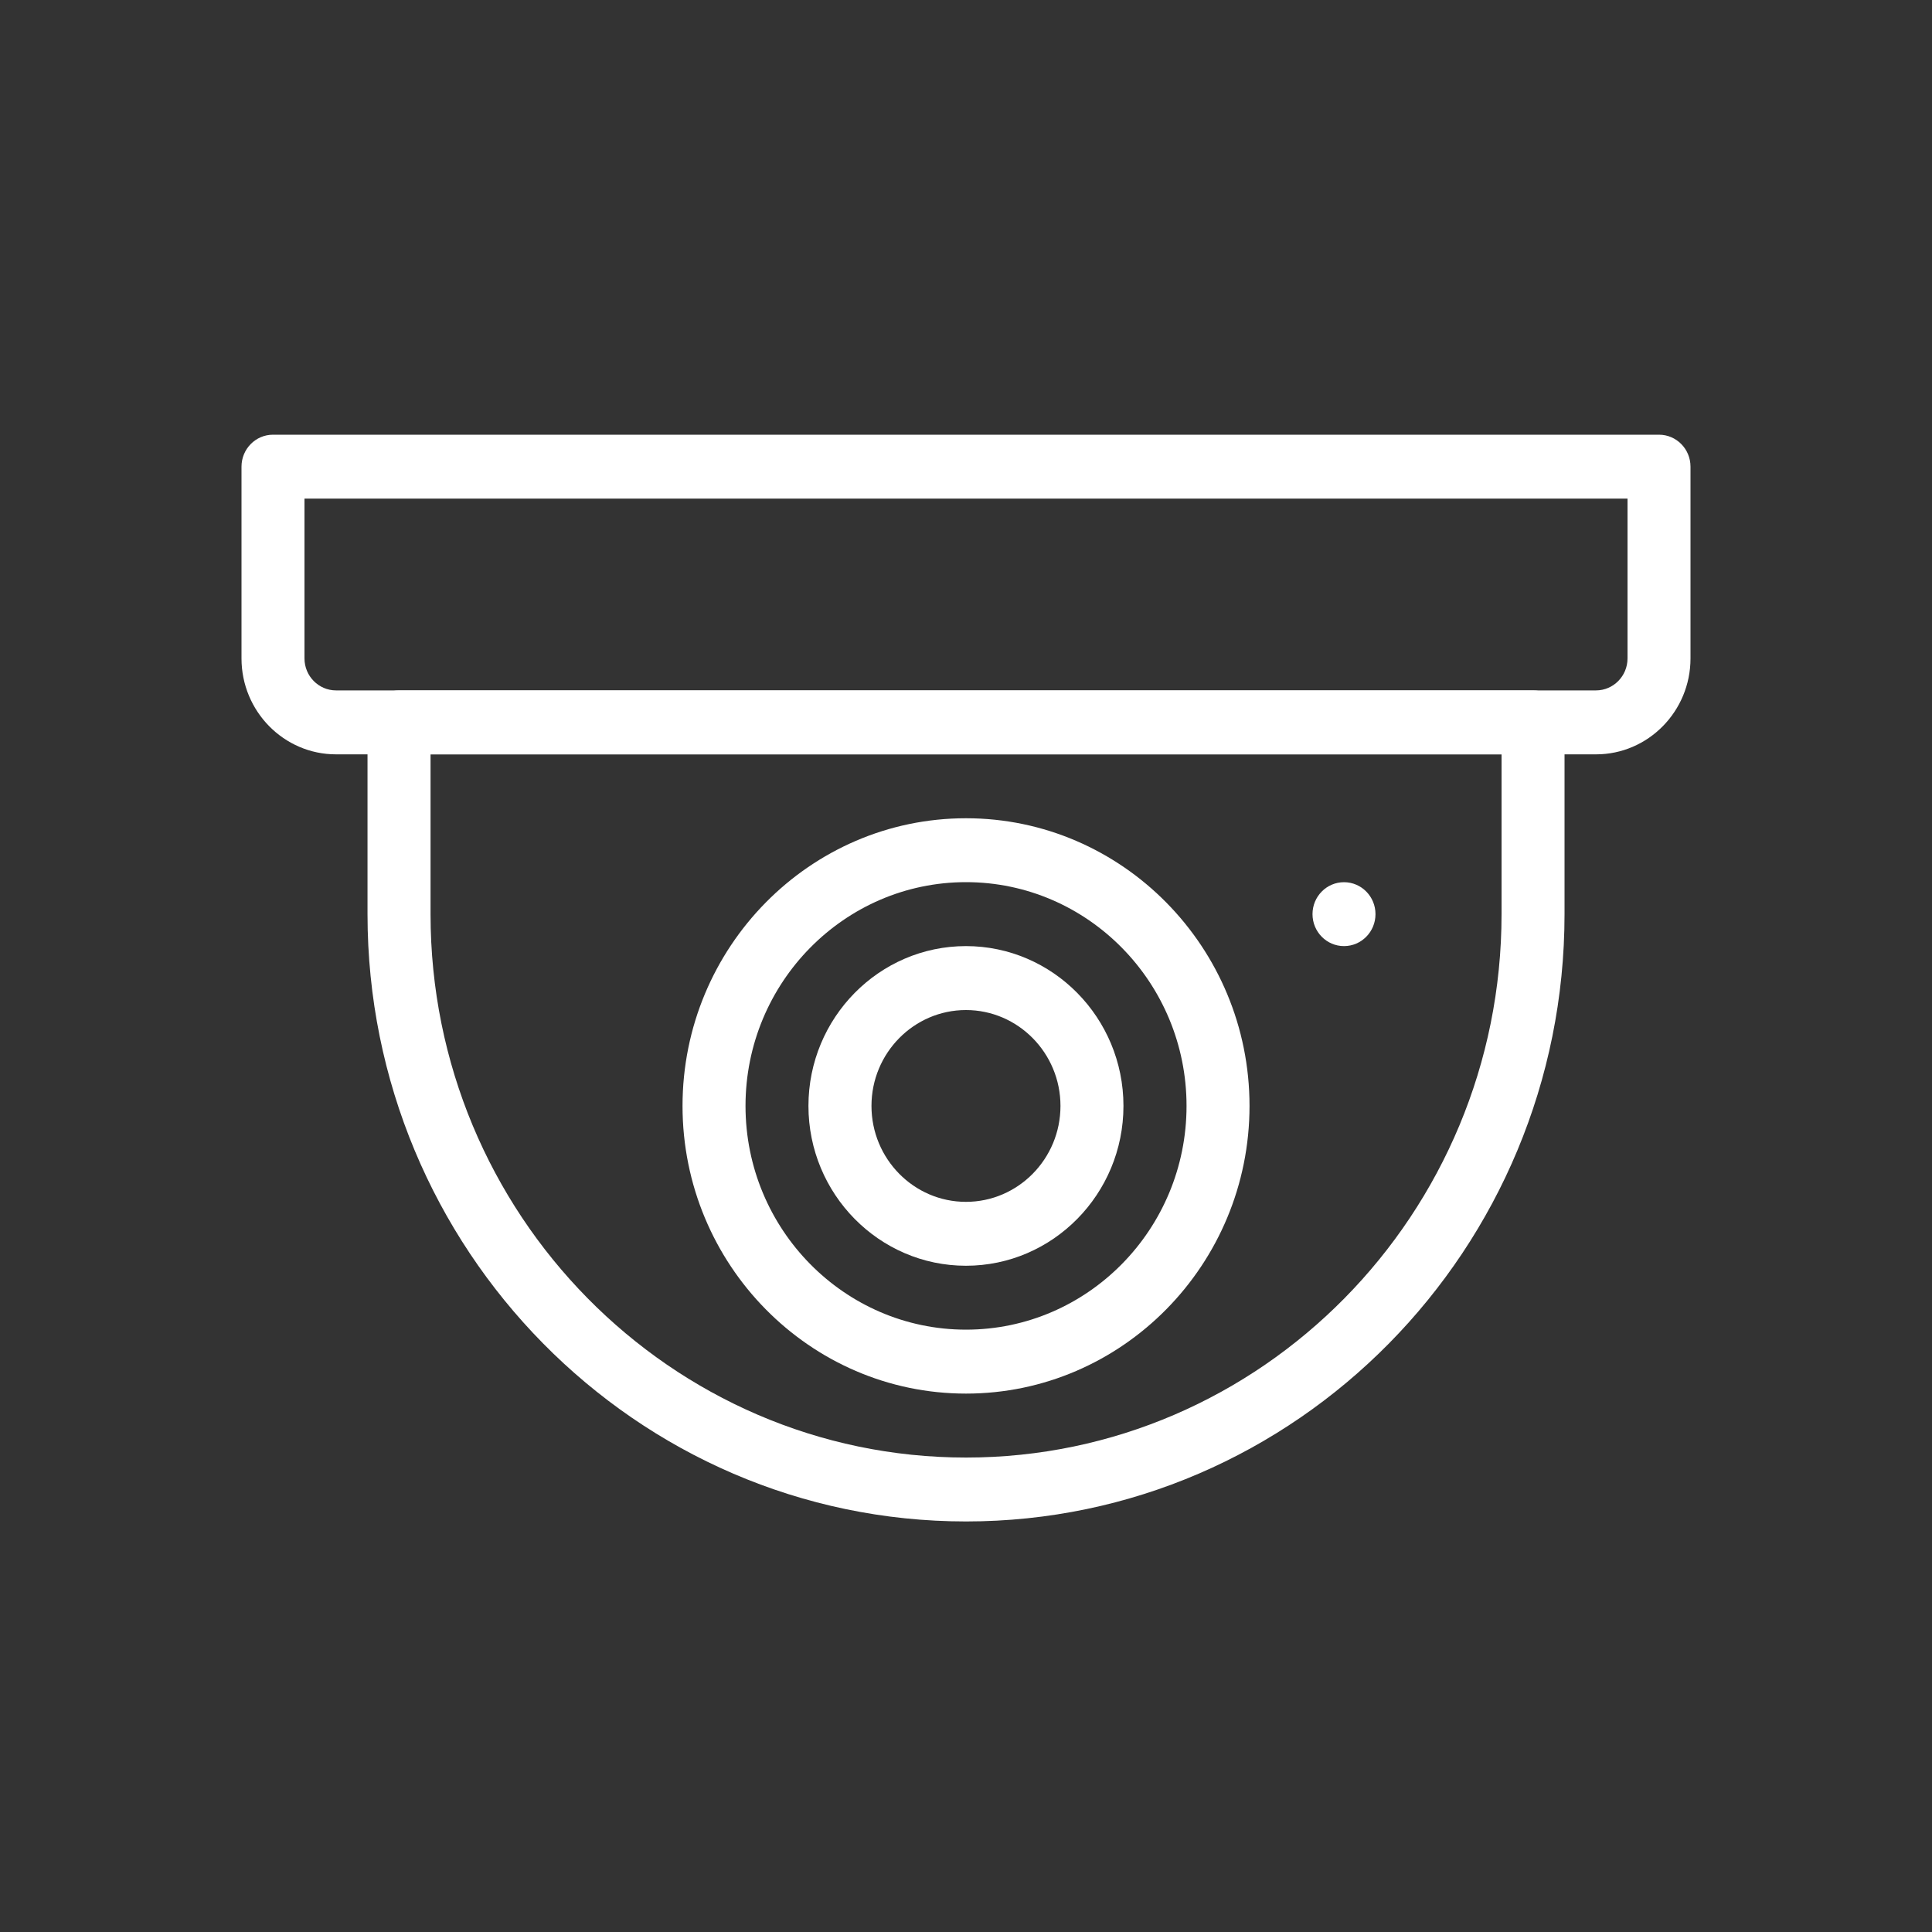 <svg width="40" height="40" viewBox="0 0 40 40" fill="none" xmlns="http://www.w3.org/2000/svg">
<rect x="0" y="0" width="40" height="40" fill="#333333" stroke="none"/>
<mask id="mask0_2492_386" style="mask-type:alpha" maskUnits="userSpaceOnUse" x="0" y="0" width="40" height="40">
<rect width="40" height="40" fill="#6B6B6B"/>
</mask>
<g mask="url(#mask0_2492_386)">
</g>
<path d="M31.74 14.294H8.262C7.902 14.294 7.609 14.591 7.609 14.956V18.927C7.609 25.859 13.168 31.5 20.001 31.5C26.833 31.5 32.392 25.859 32.392 18.927V14.956C32.392 14.591 32.1 14.294 31.74 14.294ZM31.088 18.927C31.088 25.13 26.114 30.177 20.001 30.177C13.887 30.177 8.914 25.13 8.914 18.927V15.618H31.088V18.927Z" fill="white"/>
<path d="M20 16.941C16.764 16.941 14.131 19.613 14.131 22.897C14.131 26.18 16.764 28.853 20 28.853C23.236 28.853 25.87 26.18 25.87 22.897C25.87 19.613 23.236 16.941 20 16.941ZM20 27.529C17.483 27.529 15.435 25.451 15.435 22.897C15.435 20.342 17.483 18.264 20 18.264C22.518 18.264 24.566 20.342 24.566 22.897C24.566 25.451 22.518 27.529 20 27.529Z" fill="white"/>
<path d="M19.999 19.588C18.201 19.588 16.738 21.073 16.738 22.897C16.738 24.721 18.201 26.206 19.999 26.206C21.798 26.206 23.26 24.721 23.26 22.897C23.26 21.073 21.798 19.588 19.999 19.588ZM19.999 24.883C18.92 24.883 18.043 23.992 18.043 22.897C18.043 21.803 18.92 20.912 19.999 20.912C21.078 20.912 21.956 21.803 21.956 22.897C21.956 23.992 21.078 24.883 19.999 24.883Z" fill="white"/>
<path d="M34.348 9H5.652C5.292 9 5 9.296 5 9.662V13.632C5 14.727 5.878 15.618 6.957 15.618H33.044C34.122 15.618 35 14.727 35 13.632V9.662C35 9.296 34.708 9 34.348 9ZM33.696 13.632C33.696 13.998 33.402 14.294 33.043 14.294H6.957C6.598 14.294 6.304 13.998 6.304 13.632V10.323H33.696V13.632Z" fill="white"/>
<path d="M27.826 19.588C28.186 19.588 28.478 19.292 28.478 18.926C28.478 18.561 28.186 18.265 27.826 18.265C27.466 18.265 27.174 18.561 27.174 18.926C27.174 19.292 27.466 19.588 27.826 19.588Z" fill="white"/>
</svg>
